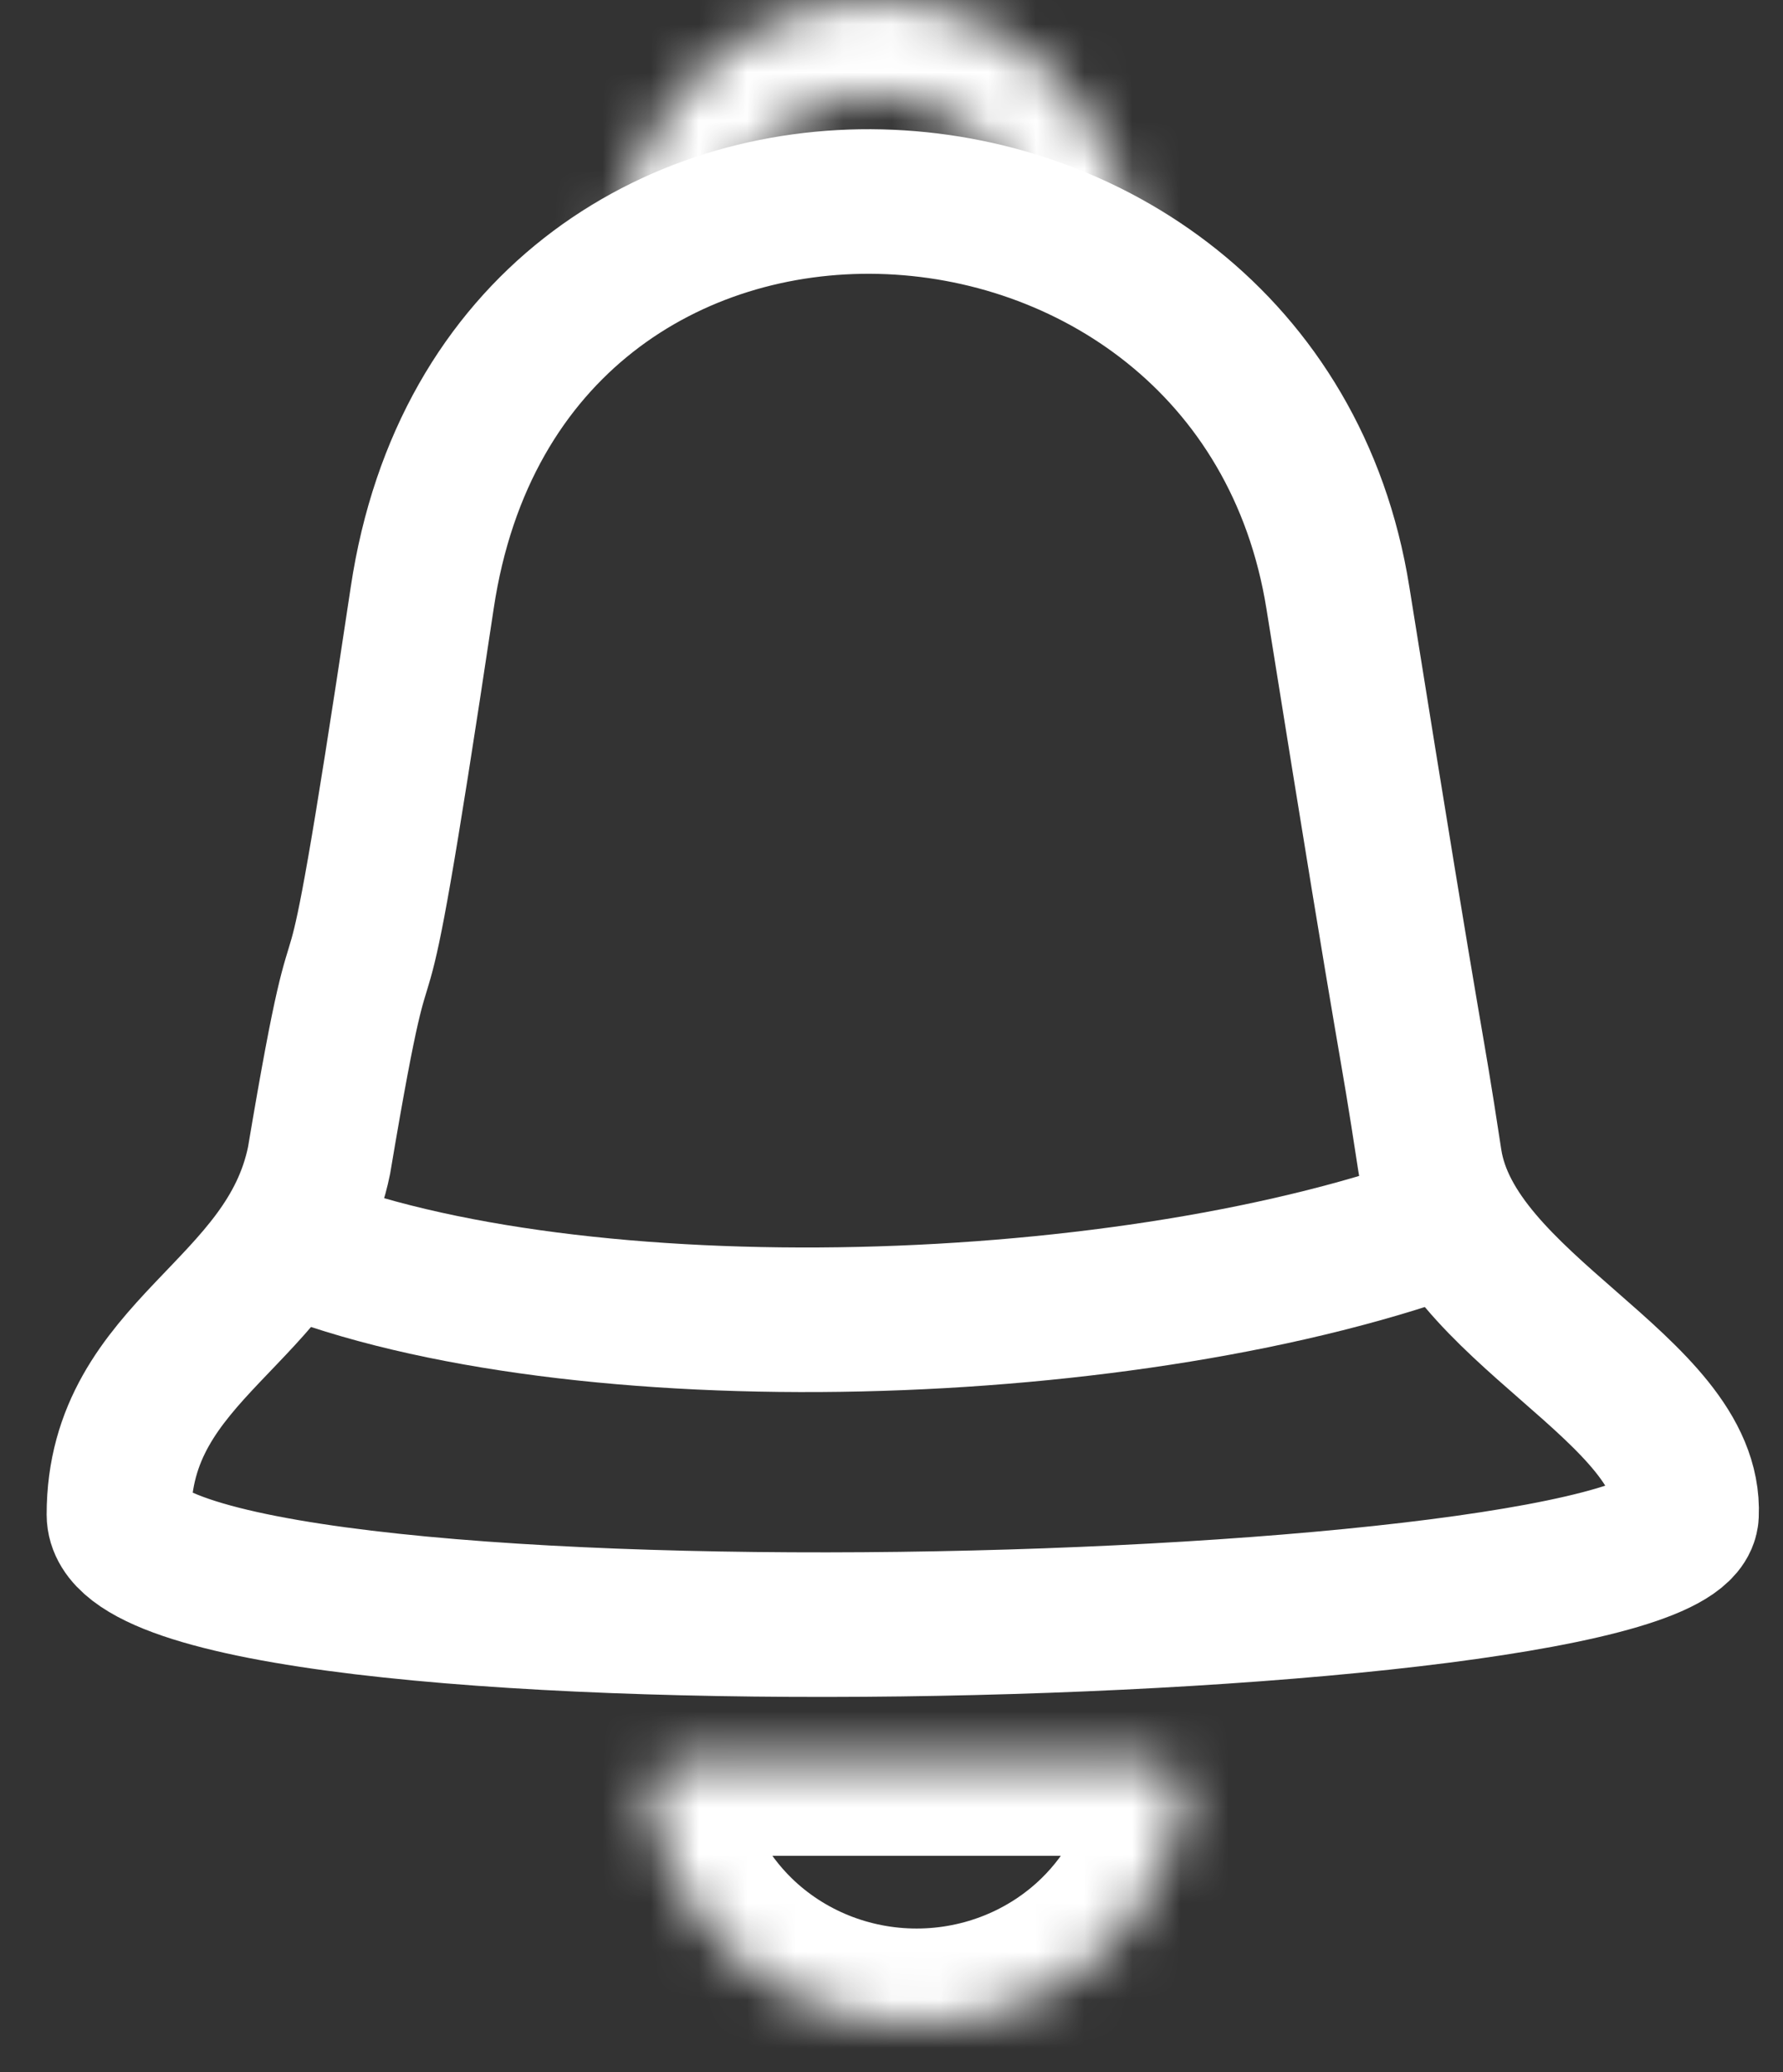 <svg width="37" height="43" viewBox="0 0 37 43" fill="none" xmlns="http://www.w3.org/2000/svg">
<rect x="0" y="0" width="37" height="43" fill="#333333" stroke="none"/>
<path d="M27.763 12.403C26.077 1.864 10.467 1.025 8.762 12.403C7.056 23.78 7.797 17.085 6.621 24.08C5.974 27.251 2.468 27.977 2.468 31.428C2.468 34.878 34.88 34.039 34.998 31.428C35.116 28.816 30.142 27.157 29.671 24.08C29.201 21.002 29.449 22.941 27.763 12.403Z" stroke="white" stroke-width="3"/>
<mask id="path-2-inside-1" fill="white">
<path d="M23.664 36.508C24.216 36.508 24.673 36.96 24.571 37.503C24.366 38.594 23.826 39.608 23.011 40.404C21.953 41.437 20.518 42.017 19.021 42.017C17.524 42.017 16.089 41.437 15.031 40.404C14.216 39.608 13.676 38.594 13.471 37.503C13.369 36.96 13.826 36.508 14.378 36.508L19.021 36.508H23.664Z"/>
</mask>
<path d="M23.664 36.508C24.216 36.508 24.673 36.96 24.571 37.503C24.366 38.594 23.826 39.608 23.011 40.404C21.953 41.437 20.518 42.017 19.021 42.017C17.524 42.017 16.089 41.437 15.031 40.404C14.216 39.608 13.676 38.594 13.471 37.503C13.369 36.96 13.826 36.508 14.378 36.508L19.021 36.508H23.664Z" stroke="white" stroke-width="4" mask="url(#path-2-inside-1)"/>
<path d="M6.022 25.785C11.951 28.155 23.562 27.805 30.196 25.318" stroke="white" stroke-width="3"/>
<mask id="mask0" mask-type="alpha" maskUnits="userSpaceOnUse" x="12" y="0" width="12" height="12">
<path d="M18.167 11C20.768 11 22.649 8.627 22.649 6C22.649 3.373 20.768 1 18.167 1C15.565 1 13.684 3.373 13.684 6C13.684 8.627 15.565 11 18.167 11Z" stroke="white" stroke-width="2"/>
</mask>
<g mask="url(#mask0)">
<rect x="10.767" y="-1" width="13.93" height="6" fill="white"/>
</g>
</svg>
